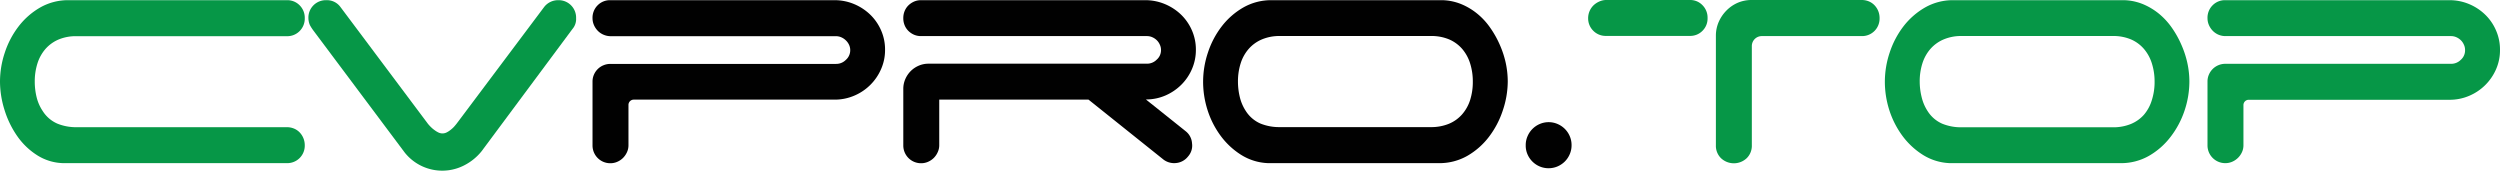<svg xmlns="http://www.w3.org/2000/svg" viewBox="0 0 823.51 56.2"><defs><style>.cls-1{fill:#069747;}.cls-2{fill:#010101;}</style></defs><g id="Layer_2" data-name="Layer 2"><g id="Layer_1-2" data-name="Layer 1"><path class="cls-1" d="M12.41,51.24a22.92,22.92,0,0,1-6.73-6.4,30.93,30.93,0,0,1-4.21-8.68A31.53,31.53,0,0,1,0,26.87a30.32,30.32,0,0,1,1.59-9.56A28.86,28.86,0,0,1,6.13,8.69a24.15,24.15,0,0,1,7.12-6.23A18.58,18.58,0,0,1,22.66.06H94.49A5.68,5.68,0,0,1,98.7,1.75,5.78,5.78,0,0,1,100.39,6a5.78,5.78,0,0,1-1.69,4.23,5.68,5.68,0,0,1-4.21,1.69H25.25A14.71,14.71,0,0,0,19.33,13,12,12,0,0,0,15,16.1a13.37,13.37,0,0,0-2.65,4.74,19.46,19.46,0,0,0-.9,6.06,21.57,21.57,0,0,0,.6,5.07,14.22,14.22,0,0,0,2.05,4.65,10.75,10.75,0,0,0,4.81,4.11,16.31,16.31,0,0,0,6.31,1.17H94.49a6,6,0,0,1,2.35.45,5.47,5.47,0,0,1,1.86,1.26,6.05,6.05,0,0,1,1.23,1.89,6.12,6.12,0,0,1,.46,2.35,5.76,5.76,0,0,1-5.9,5.89h-73A16.69,16.69,0,0,1,12.41,51.24Z"/><path class="cls-1" d="M102.07,8.24A5.92,5.92,0,0,1,101.59,6,5.74,5.74,0,0,1,107.48.06a5.51,5.51,0,0,1,4.69,2.28L140.9,40.7q.42.54,1,1.11a9.74,9.74,0,0,0,1.17,1,7.78,7.78,0,0,0,1.3.81,3.05,3.05,0,0,0,2.76,0,7.09,7.09,0,0,0,1.26-.81,10.09,10.09,0,0,0,1.12-1q.51-.57.93-1.11L179.31,2.22A5.81,5.81,0,0,1,183.88.06,5.74,5.74,0,0,1,189.77,6a5,5,0,0,1-1.2,3.55L158.63,49.83a17.59,17.59,0,0,1-5.77,4.66,15.79,15.79,0,0,1-19.59-4.3l-29.94-40A14.51,14.51,0,0,1,102.07,8.24Z"/><path class="cls-2" d="M198.85,11.45a5.76,5.76,0,0,1-1.9-1.27,6.26,6.26,0,0,1-1.29-1.9,5.64,5.64,0,0,1-.48-2.3,5.77,5.77,0,0,1,1.68-4.23A5.69,5.69,0,0,1,201.07.06h73.82a16.56,16.56,0,0,1,6.4,1.26,17.21,17.21,0,0,1,5.32,3.46,16.13,16.13,0,0,1,3.6,5.17,15.59,15.59,0,0,1,1.33,6.46,15.45,15.45,0,0,1-1.33,6.4,16.67,16.67,0,0,1-8.86,8.72,16.38,16.38,0,0,1-6.46,1.29H208.82a1.74,1.74,0,0,0-1.8,1.8V47.85a5.35,5.35,0,0,1-.48,2.25A6.38,6.38,0,0,1,205.25,52a6.14,6.14,0,0,1-1.9,1.29,5.55,5.55,0,0,1-2.28.48,5.84,5.84,0,0,1-5.89-5.89v-21a5.65,5.65,0,0,1,.45-2.25,5.82,5.82,0,0,1,1.26-1.87,5.74,5.74,0,0,1,1.9-1.26,5.87,5.87,0,0,1,2.28-.45h74.3a4.44,4.44,0,0,0,3.24-1.31,4.23,4.23,0,0,0,1.06-5,4.85,4.85,0,0,0-1.06-1.46,5,5,0,0,0-1.5-1,4.37,4.37,0,0,0-1.74-.36H201.13A5.87,5.87,0,0,1,198.85,11.45Z"/><path class="cls-2" d="M301.12,11.45a6.18,6.18,0,0,1-1.86-1.24A5.51,5.51,0,0,1,298,8.34a6,6,0,0,1-.45-2.3V5.92a6,6,0,0,1,.45-2.3,5.61,5.61,0,0,1,1.26-1.87A6.37,6.37,0,0,1,301.12.51a5.7,5.7,0,0,1,2.26-.45h73.87a16.58,16.58,0,0,1,6.41,1.26A17.21,17.21,0,0,1,389,4.78a16.13,16.13,0,0,1,3.6,5.17,15.75,15.75,0,0,1,1.33,6.46,15.74,15.74,0,0,1-1.3,6.34,16.32,16.32,0,0,1-3.54,5.2,17,17,0,0,1-5.23,3.52,16,16,0,0,1-6.4,1.29l13.1,10.46a5.46,5.46,0,0,1,2.1,4,5.36,5.36,0,0,1-1.32,4.33,5.66,5.66,0,0,1-4,2.16A5.81,5.81,0,0,1,383,52.36L358.56,32.82H309.39v15a5.35,5.35,0,0,1-.48,2.25A6.38,6.38,0,0,1,307.62,52a6.26,6.26,0,0,1-1.9,1.29,5.55,5.55,0,0,1-2.28.48,5.84,5.84,0,0,1-5.89-5.89V29.27a8,8,0,0,1,.66-3.21A8.55,8.55,0,0,1,300,23.41a8.41,8.41,0,0,1,2.62-1.77,8,8,0,0,1,3.24-.66h71.9A4.44,4.44,0,0,0,381,19.67a4.1,4.1,0,0,0,1.44-3.23,4,4,0,0,0-.39-1.73,4.66,4.66,0,0,0-1-1.46,5,5,0,0,0-1.5-1,4.37,4.37,0,0,0-1.74-.36H303.38A5.7,5.7,0,0,1,301.12,11.45Z"/><path class="cls-2" d="M396.31,26.87a30.32,30.32,0,0,1,1.59-9.56,28.86,28.86,0,0,1,4.54-8.62,24.15,24.15,0,0,1,7.12-6.23A18.56,18.56,0,0,1,419,.06h56.2a17.6,17.6,0,0,1,6.19,1.32,21,21,0,0,1,5.26,3.16,22.41,22.41,0,0,1,4.21,4.57A31.89,31.89,0,0,1,494,14.67a31.12,31.12,0,0,1,2,6.07,29.62,29.62,0,0,1,.66,6.13A30.22,30.22,0,0,1,495,36.46a29.35,29.35,0,0,1-4.54,8.62,24,24,0,0,1-7.12,6.26,18.56,18.56,0,0,1-9.41,2.4H417.77a17.94,17.94,0,0,1-9-2.77,24.73,24.73,0,0,1-6.76-6.34,29.09,29.09,0,0,1-4.27-8.47A30.74,30.74,0,0,1,396.31,26.87Zm11.48,0a21.57,21.57,0,0,0,.6,5.07,14.41,14.41,0,0,0,2,4.65,10.85,10.85,0,0,0,4.81,4.11,16.4,16.4,0,0,0,6.32,1.17h49.77a15.36,15.36,0,0,0,5.95-1.08,11.75,11.75,0,0,0,4.33-3.06A13.35,13.35,0,0,0,484.25,33a19.66,19.66,0,0,0,.9-6.12,19.66,19.66,0,0,0-.87-5.94,13.55,13.55,0,0,0-2.58-4.77A11.92,11.92,0,0,0,477.4,13a15,15,0,0,0-6.07-1.14H421.56A14.8,14.8,0,0,0,415.63,13a12,12,0,0,0-4.29,3.09,13.22,13.22,0,0,0-2.65,4.74A19.46,19.46,0,0,0,407.79,26.9Z"/><path class="cls-2" d="M502.58,47.85a7.22,7.22,0,0,1,.61-3,7.6,7.6,0,0,1,4-4,7.41,7.41,0,0,1,5.89,0,7.57,7.57,0,0,1,4,4,7.38,7.38,0,0,1,.6,3,7.29,7.29,0,0,1-.6,2.94,7.63,7.63,0,0,1-1.62,2.41,7.74,7.74,0,0,1-2.41,1.62,7.53,7.53,0,0,1-5.89,0,7.57,7.57,0,0,1-4-4A7.14,7.14,0,0,1,502.58,47.85Z"/><path class="cls-1" d="M523.14,6a5.93,5.93,0,0,1,1.71-4.18,6.39,6.39,0,0,1,1.9-1.29A5.55,5.55,0,0,1,529,0h27.65a5.58,5.58,0,0,1,4.15,1.71,5.77,5.77,0,0,1,1.68,4.18V6a5.65,5.65,0,0,1-1.68,4.15,5.63,5.63,0,0,1-4.15,1.68H529a5.71,5.71,0,0,1-4.18-1.71A5.7,5.7,0,0,1,523.14,6Zm42.08,5.77a11.28,11.28,0,0,1,.93-4.54,12.32,12.32,0,0,1,2.51-3.72A11.79,11.79,0,0,1,572.38.93,11.49,11.49,0,0,1,577,0h36.25a6,6,0,0,1,2.34.45,5.47,5.47,0,0,1,1.86,1.26,6,6,0,0,1,1.24,1.9A6,6,0,0,1,619.14,6a5.76,5.76,0,0,1-5.89,5.89H580.37a3.28,3.28,0,0,0-3.31,3.31v32.7a5.69,5.69,0,0,1-1.69,4.21,6.17,6.17,0,0,1-8.46,0,5.69,5.69,0,0,1-1.69-4.21Z"/><path class="cls-1" d="M620.88,26.87a30.32,30.32,0,0,1,1.59-9.56A29.09,29.09,0,0,1,627,8.69a24.19,24.19,0,0,1,7.13-6.23,18.52,18.52,0,0,1,9.4-2.4h56.21a17.7,17.7,0,0,1,6.19,1.32,21.38,21.38,0,0,1,5.26,3.16,23,23,0,0,1,4.21,4.57,31.85,31.85,0,0,1,3.12,5.56,31.12,31.12,0,0,1,2,6.07,29,29,0,0,1,.67,6.13,30.23,30.23,0,0,1-1.6,9.59A29.33,29.33,0,0,1,715,45.08a24,24,0,0,1-7.13,6.26,18.53,18.53,0,0,1-9.41,2.4H642.34a17.94,17.94,0,0,1-9-2.77,24.73,24.73,0,0,1-6.76-6.34,29.34,29.34,0,0,1-4.27-8.47A30.74,30.74,0,0,1,620.88,26.87Zm11.48,0A21.57,21.57,0,0,0,633,32a14.43,14.43,0,0,0,2,4.65,10.75,10.75,0,0,0,4.81,4.11,16.31,16.31,0,0,0,6.31,1.17H695.9a15.33,15.33,0,0,0,6-1.08,11.67,11.67,0,0,0,4.33-3.06A13.35,13.35,0,0,0,708.82,33a19.66,19.66,0,0,0,.91-6.12,19.66,19.66,0,0,0-.88-5.94,13.55,13.55,0,0,0-2.58-4.77A11.83,11.83,0,0,0,702,13a14.94,14.94,0,0,0-6.07-1.14H646.13A14.71,14.71,0,0,0,640.21,13a12,12,0,0,0-4.3,3.09,13.37,13.37,0,0,0-2.65,4.74A19.46,19.46,0,0,0,632.36,26.9Z"/><path class="cls-1" d="M730.82,11.45a5.82,5.82,0,0,1-1.89-1.27,6.26,6.26,0,0,1-1.29-1.9,5.64,5.64,0,0,1-.48-2.3,5.77,5.77,0,0,1,1.68-4.23A5.68,5.68,0,0,1,733.05.06h73.81a16.58,16.58,0,0,1,6.41,1.26,17,17,0,0,1,5.31,3.46A16,16,0,0,1,822.19,10a15.75,15.75,0,0,1,1.32,6.46,15.6,15.6,0,0,1-1.32,6.4,16.74,16.74,0,0,1-8.87,8.72,16.31,16.31,0,0,1-6.46,1.29H740.8a1.74,1.74,0,0,0-1.8,1.8V47.85a5.35,5.35,0,0,1-.48,2.25,6.2,6.2,0,0,1-3.19,3.16,5.55,5.55,0,0,1-2.28.48,5.84,5.84,0,0,1-5.89-5.89v-21a5.65,5.65,0,0,1,.45-2.25,5.84,5.84,0,0,1,3.15-3.13,5.88,5.88,0,0,1,2.29-.45h74.29a4.44,4.44,0,0,0,3.25-1.31A4.1,4.1,0,0,0,812,16.44a4,4,0,0,0-.39-1.73,4.66,4.66,0,0,0-1-1.46,5,5,0,0,0-1.5-1,4.42,4.42,0,0,0-1.75-.36H733.11A5.92,5.92,0,0,1,730.82,11.45Z"/></g></g></svg>